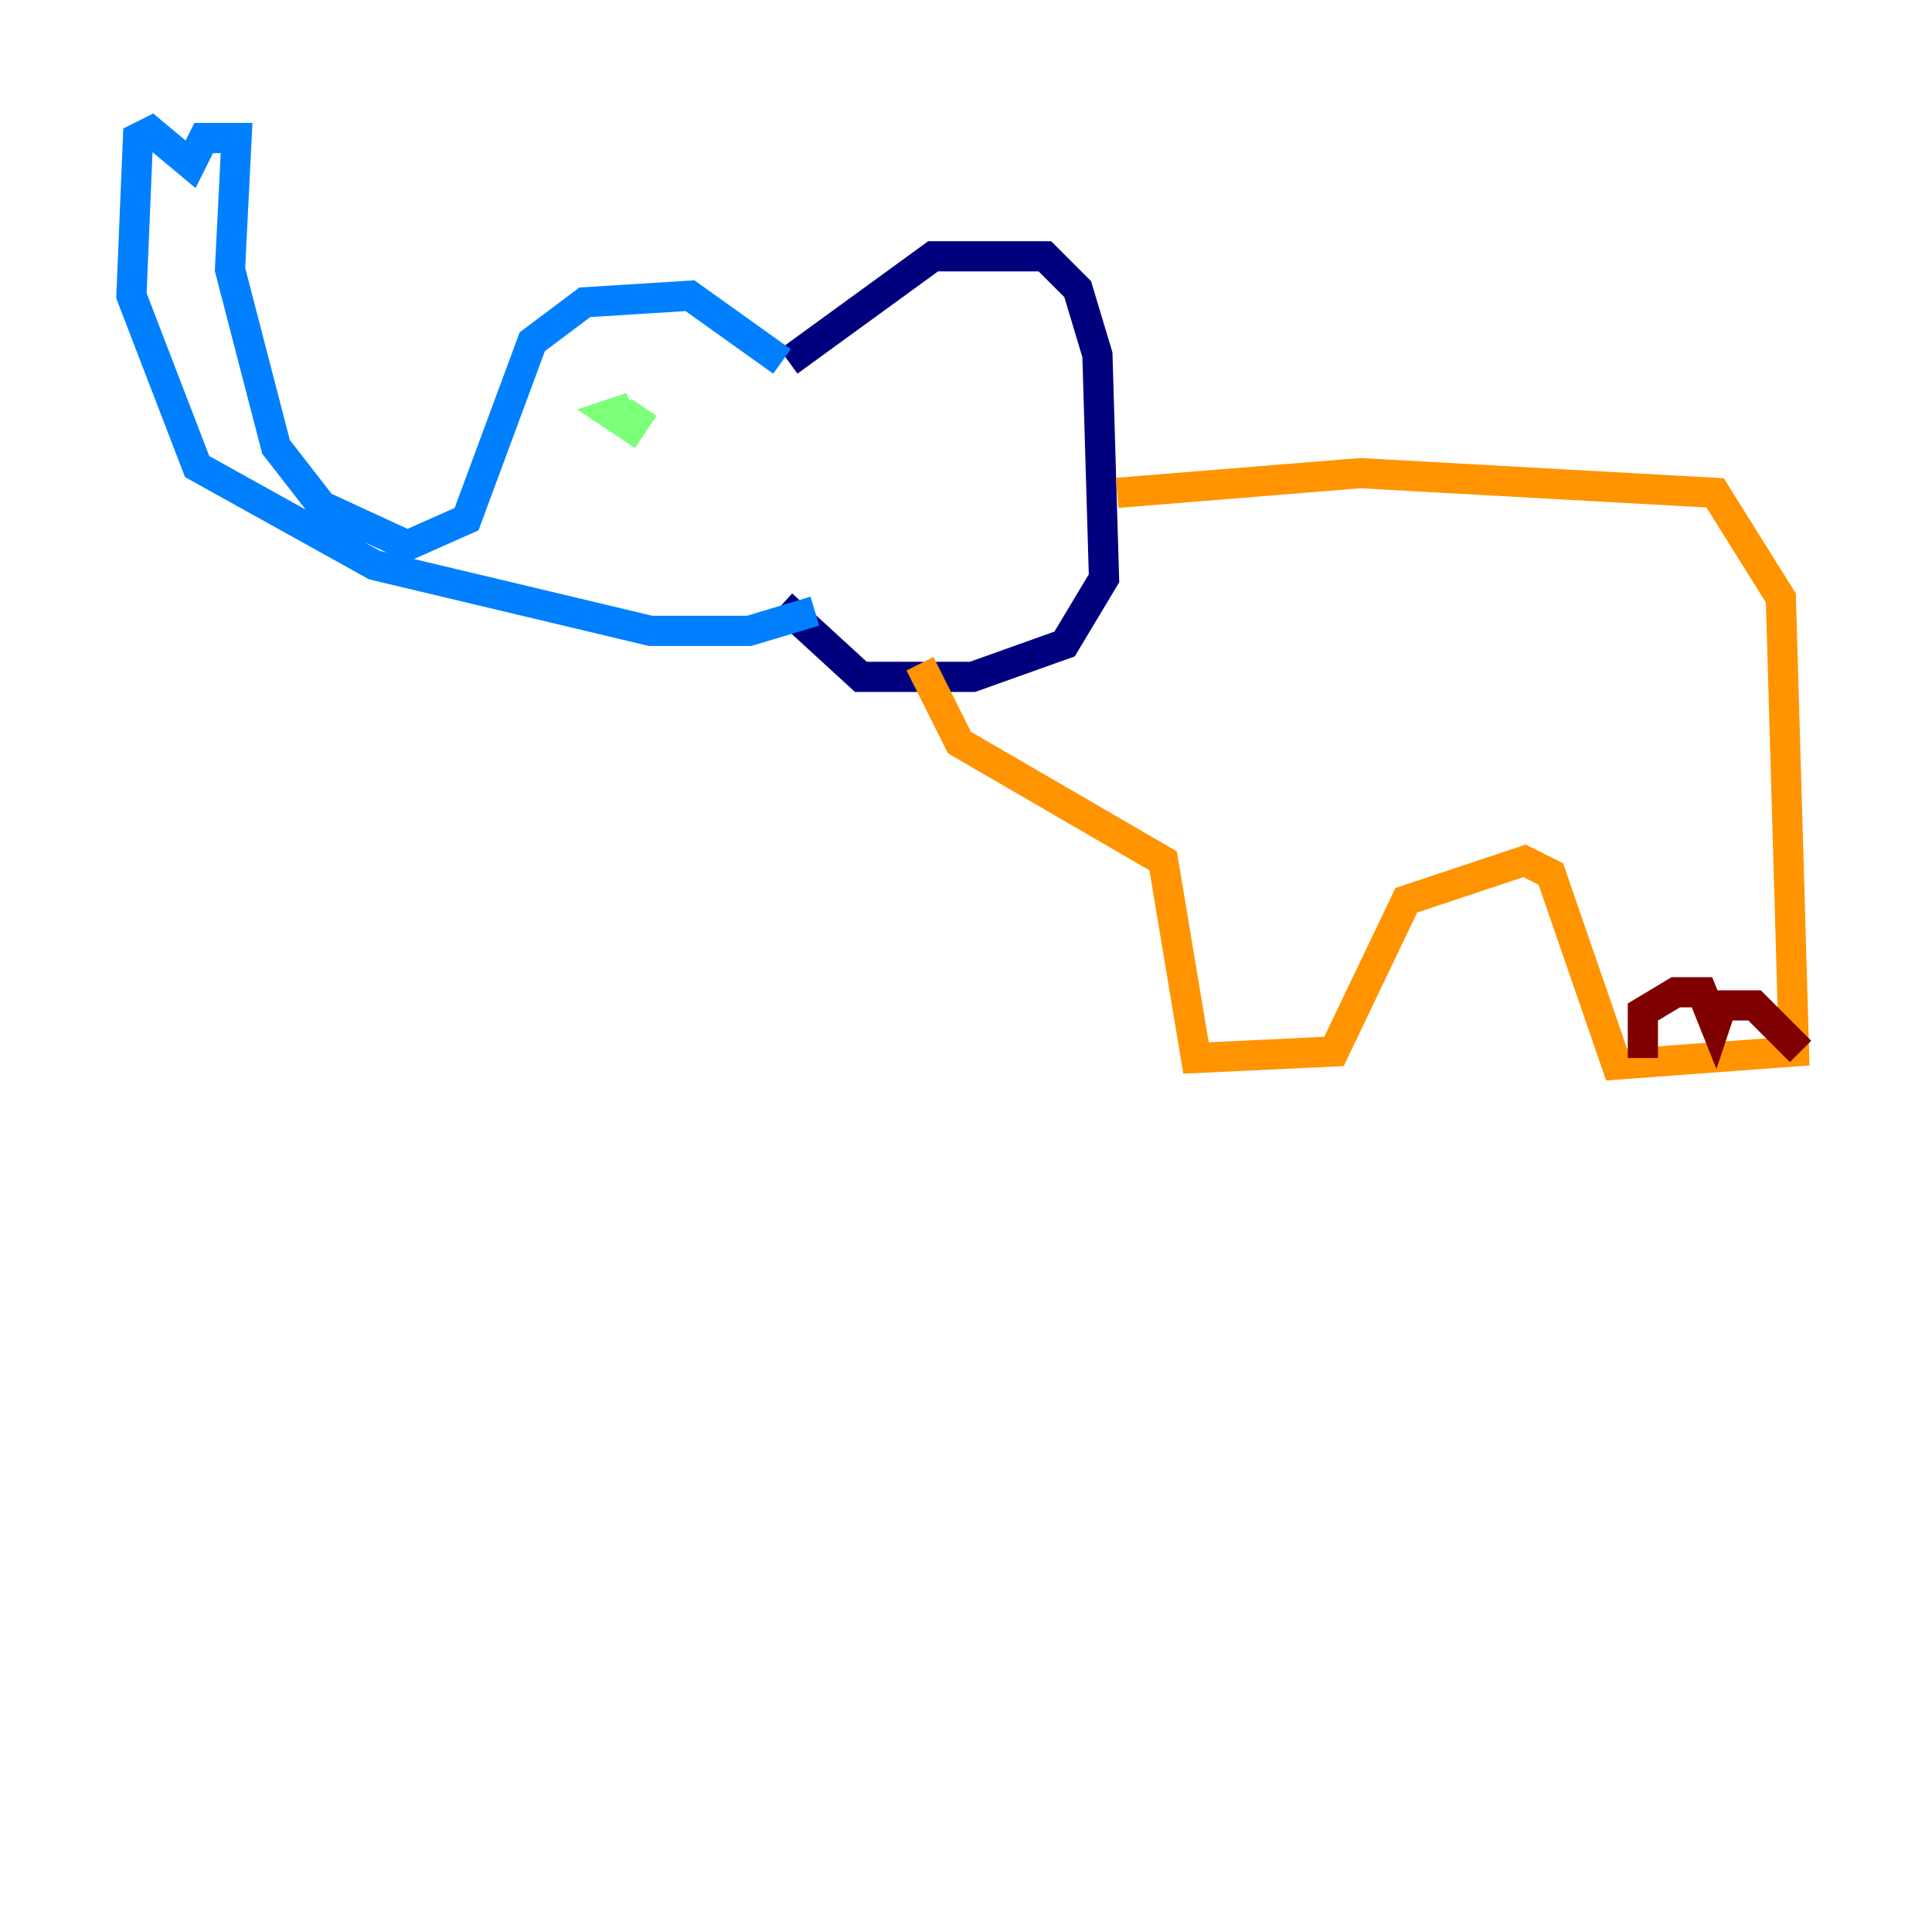 <?xml version="1.0" encoding="utf-8" ?>
<svg baseProfile="tiny" height="128" version="1.2" viewBox="0,0,128,128" width="128" xmlns="http://www.w3.org/2000/svg" xmlns:ev="http://www.w3.org/2001/xml-events" xmlns:xlink="http://www.w3.org/1999/xlink"><defs /><polyline fill="none" points="52.245,23.946 61.823,16.98 69.225,16.98 71.401,19.157 72.707,23.51 73.143,38.313 70.531,42.667 64.435,44.843 57.034,44.843 51.809,40.054" stroke="#00007f" stroke-width="2" /><polyline fill="none" points="51.809,23.946 45.714,19.592 38.748,20.027 35.265,22.64 30.912,34.395 26.993,36.136 21.333,33.524 18.286,29.605 15.238,17.85 15.674,9.143 13.497,9.143 12.626,10.884 10.014,8.707 9.143,9.143 8.707,19.592 13.061,30.912 24.816,37.442 43.102,41.796 49.633,41.796 53.986,40.49" stroke="#0080ff" stroke-width="2" /><polyline fill="none" points="42.667,26.993 41.796,28.299 40.49,27.429 41.796,26.993 40.49,27.864" stroke="#7cff79" stroke-width="2" /><polyline fill="none" points="74.014,32.653 90.122,31.347 113.633,32.653 117.986,39.619 118.857,69.66 107.102,70.531 102.748,57.905 101.007,57.034 93.17,59.646 88.381,69.66 79.238,70.095 77.061,57.034 63.565,49.197 60.952,43.973" stroke="#ff9400" stroke-width="2" /><polyline fill="none" points="108.844,70.095 108.844,67.048 111.02,65.742 112.762,65.742 113.633,67.918 114.068,66.612 116.245,66.612 119.293,69.66" stroke="#7f0000" stroke-width="2" /></svg>